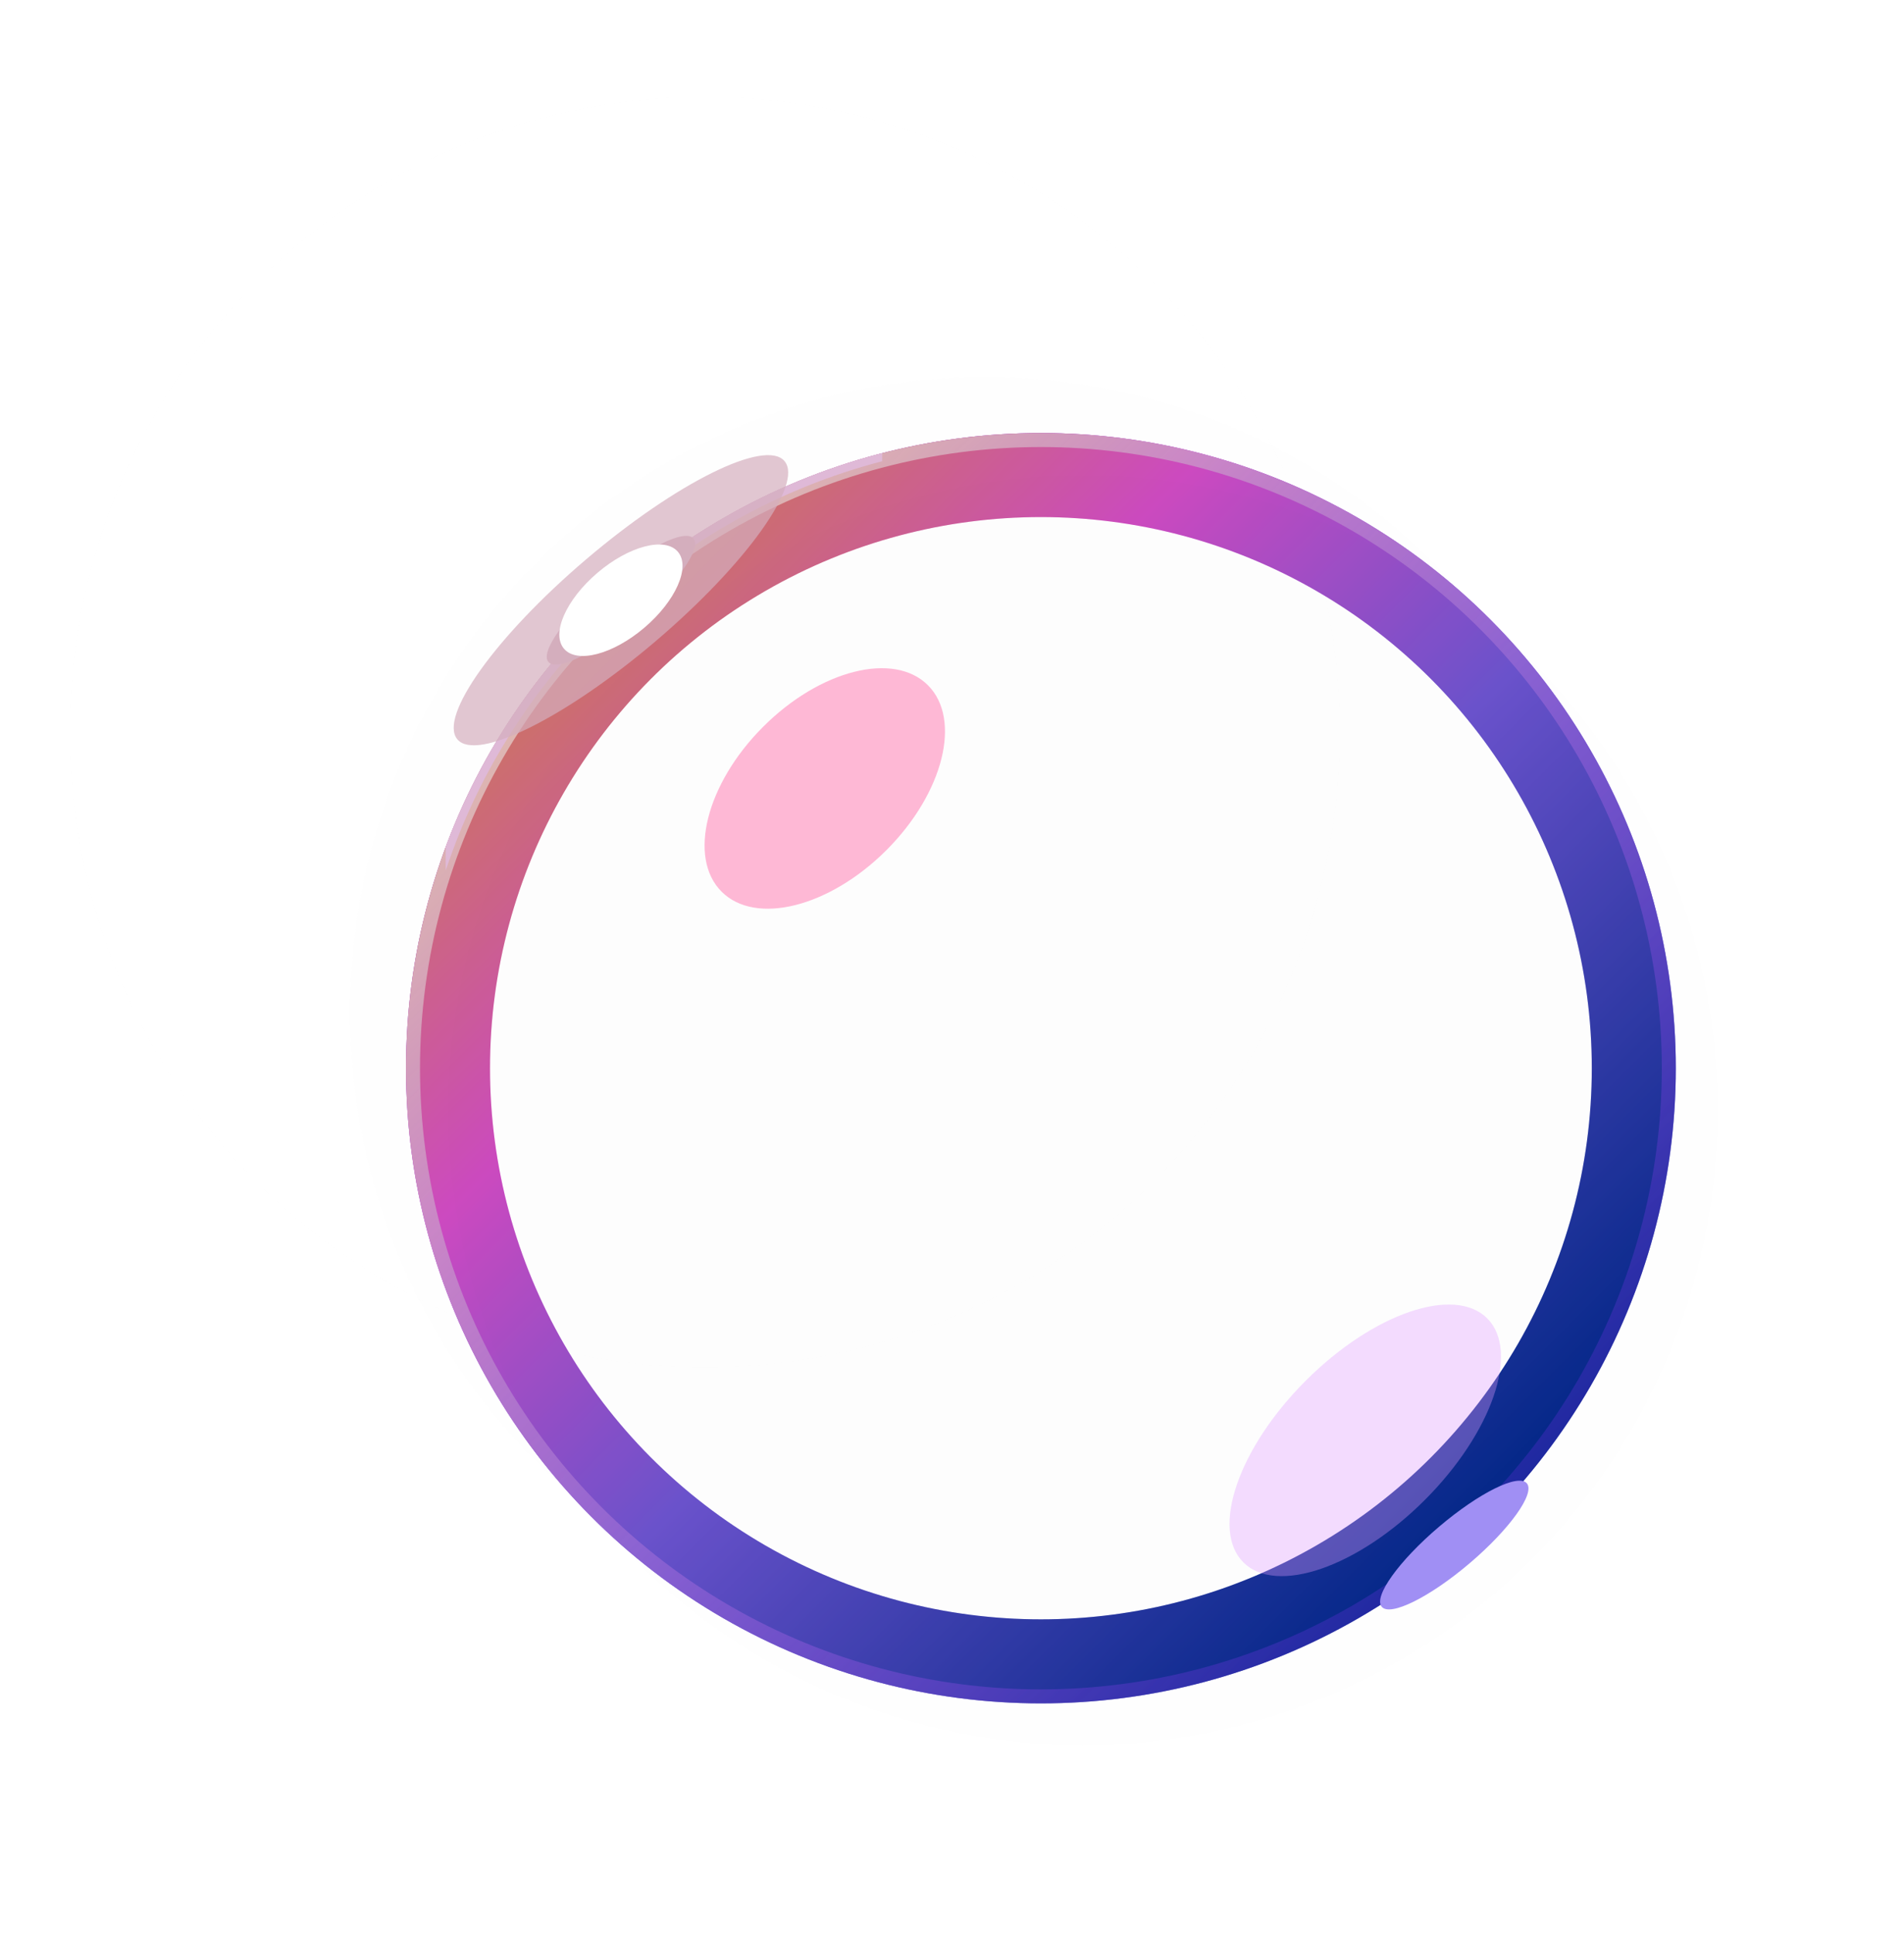 <svg xmlns="http://www.w3.org/2000/svg" width="136" height="138" viewBox="0 0 136 138" fill="none">
  <g opacity="0.7" filter="url(#filter0_i_2957_344)">
    <circle cx="74.35" cy="76.268" r="45.35" fill="#C4C4C4" fill-opacity="0.01"/>
  </g>
  <g filter="url(#filter1_bi_2957_344)">
    <circle cx="74.35" cy="76.268" r="45.35" fill="#C4C4C4" fill-opacity="0.01"/>
  </g>
  <circle cx="74.35" cy="76.268" r="44.85" stroke="url(#paint0_linear_2957_344)"/>
  <g filter="url(#filter2_f_2957_344)">
    <circle cx="74.35" cy="76.268" r="42.35" stroke="url(#paint1_linear_2957_344)" stroke-width="6"/>
    <circle cx="74.35" cy="76.268" r="42.35" stroke="black" stroke-opacity="0.2" stroke-width="6"/>
  </g>
  <g opacity="0.3" filter="url(#filter3_i_2957_344)">
    <circle cx="74.35" cy="76.268" r="45.35" fill="#C4C4C4" fill-opacity="0.01"/>
  </g>
  <circle cx="74.35" cy="76.268" r="44.85" stroke="url(#paint2_linear_2957_344)"/>
  <g opacity="0.7" filter="url(#filter4_f_2957_344)">
    <ellipse cx="58.913" cy="56.295" rx="6.228" ry="10.422" transform="rotate(45 58.913 56.295)" fill="#FF9BC5"/>
  </g>
  <g opacity="0.35" filter="url(#filter5_f_2957_344)">
    <ellipse cx="97.519" cy="102.838" rx="6.018" ry="12.317" transform="rotate(45 97.519 102.838)" fill="#DF9BFF"/>
  </g>
  <g filter="url(#filter6_f_2957_344)">
    <path d="M63.014 32.931C48.349 36.758 36.612 47.83 31.857 62.095H31.836V60.451C36.965 46.669 48.604 36.055 63.014 32.346V32.931Z" fill="#DFB9D7"/>
  </g>
  <g filter="url(#filter7_f_2957_344)">
    <ellipse cx="44.354" cy="42.855" rx="6.803" ry="1.701" transform="rotate(-40.381 44.354 42.855)" fill="#D4AEBD"/>
  </g>
  <g opacity="0.7" filter="url(#filter8_f_2957_344)">
    <ellipse cx="44.353" cy="42.855" rx="15.335" ry="3.834" transform="rotate(-40.381 44.353 42.855)" fill="#D4AEBD"/>
  </g>
  <g filter="url(#filter9_f_2957_344)">
    <ellipse cx="103.877" cy="110.314" rx="6.803" ry="1.701" transform="rotate(-40.381 103.877 110.314)" fill="#A08FF4"/>
  </g>
  <g filter="url(#filter10_f_2957_344)">
    <ellipse cx="44.352" cy="42.856" rx="5.341" ry="2.578" transform="rotate(-40.381 44.352 42.856)" fill="white"/>
  </g>
  <defs>
    <filter id="filter0_i_2957_344" x="5" y="6.918" width="114.699" height="114.701" filterUnits="userSpaceOnUse" color-interpolation-filters="sRGB">
      <feFlood flood-opacity="0" result="BackgroundImageFix"/>
      <feBlend mode="normal" in="SourceGraphic" in2="BackgroundImageFix" result="shape"/>
      <feColorMatrix in="SourceAlpha" type="matrix" values="0 0 0 0 0 0 0 0 0 0 0 0 0 0 0 0 0 0 127 0" result="hardAlpha"/>
      <feOffset dx="-24" dy="-24"/>
      <feGaussianBlur stdDeviation="27"/>
      <feComposite in2="hardAlpha" operator="arithmetic" k2="-1" k3="1"/>
      <feColorMatrix type="matrix" values="0 0 0 0 0.316 0 0 0 0 0.075 0 0 0 0 1 0 0 0 1 0"/>
      <feBlend mode="normal" in2="shape" result="effect1_innerShadow_2957_344"/>
    </filter>
    <filter id="filter1_bi_2957_344" x="9" y="10.918" width="130.699" height="130.701" filterUnits="userSpaceOnUse" color-interpolation-filters="sRGB">
      <feFlood flood-opacity="0" result="BackgroundImageFix"/>
      <feGaussianBlur in="BackgroundImageFix" stdDeviation="10"/>
      <feComposite in2="SourceAlpha" operator="in" result="effect1_backgroundBlur_2957_344"/>
      <feBlend mode="normal" in="SourceGraphic" in2="effect1_backgroundBlur_2957_344" result="shape"/>
      <feColorMatrix in="SourceAlpha" type="matrix" values="0 0 0 0 0 0 0 0 0 0 0 0 0 0 0 0 0 0 127 0" result="hardAlpha"/>
      <feOffset dx="-4" dy="-4"/>
      <feGaussianBlur stdDeviation="8"/>
      <feComposite in2="hardAlpha" operator="arithmetic" k2="-1" k3="1"/>
      <feColorMatrix type="matrix" values="0 0 0 0 0.752 0 0 0 0 0.608 0 0 0 0 1 0 0 0 1 0"/>
      <feBlend mode="normal" in2="shape" result="effect2_innerShadow_2957_344"/>
    </filter>
    <filter id="filter2_f_2957_344" x="13" y="14.918" width="122.699" height="122.701" filterUnits="userSpaceOnUse" color-interpolation-filters="sRGB">
      <feFlood flood-opacity="0" result="BackgroundImageFix"/>
      <feBlend mode="normal" in="SourceGraphic" in2="BackgroundImageFix" result="shape"/>
      <feGaussianBlur stdDeviation="8" result="effect1_foregroundBlur_2957_344"/>
    </filter>
    <filter id="filter3_i_2957_344" x="29" y="30.918" width="93.699" height="93.701" filterUnits="userSpaceOnUse" color-interpolation-filters="sRGB">
      <feFlood flood-opacity="0" result="BackgroundImageFix"/>
      <feBlend mode="normal" in="SourceGraphic" in2="BackgroundImageFix" result="shape"/>
      <feColorMatrix in="SourceAlpha" type="matrix" values="0 0 0 0 0 0 0 0 0 0 0 0 0 0 0 0 0 0 127 0" result="hardAlpha"/>
      <feOffset dx="3" dy="3"/>
      <feGaussianBlur stdDeviation="2"/>
      <feComposite in2="hardAlpha" operator="arithmetic" k2="-1" k3="1"/>
      <feColorMatrix type="matrix" values="0 0 0 0 1 0 0 0 0 1 0 0 0 0 1 0 0 0 1 0"/>
      <feBlend mode="normal" in2="shape" result="effect1_innerShadow_2957_344"/>
    </filter>
    <filter id="filter4_f_2957_344" x="26.328" y="23.709" width="65.172" height="65.172" filterUnits="userSpaceOnUse" color-interpolation-filters="sRGB">
      <feFlood flood-opacity="0" result="BackgroundImageFix"/>
      <feBlend mode="normal" in="SourceGraphic" in2="BackgroundImageFix" result="shape"/>
      <feGaussianBlur stdDeviation="12" result="effect1_foregroundBlur_2957_344"/>
    </filter>
    <filter id="filter5_f_2957_344" x="63.824" y="69.143" width="67.391" height="67.391" filterUnits="userSpaceOnUse" color-interpolation-filters="sRGB">
      <feFlood flood-opacity="0" result="BackgroundImageFix"/>
      <feBlend mode="normal" in="SourceGraphic" in2="BackgroundImageFix" result="shape"/>
      <feGaussianBlur stdDeviation="12" result="effect1_foregroundBlur_2957_344"/>
    </filter>
    <filter id="filter6_f_2957_344" x="19.836" y="20.346" width="55.18" height="53.75" filterUnits="userSpaceOnUse" color-interpolation-filters="sRGB">
      <feFlood flood-opacity="0" result="BackgroundImageFix"/>
      <feBlend mode="normal" in="SourceGraphic" in2="BackgroundImageFix" result="shape"/>
      <feGaussianBlur stdDeviation="6" result="effect1_foregroundBlur_2957_344"/>
    </filter>
    <filter id="filter7_f_2957_344" x="18.055" y="17.26" width="52.598" height="51.19" filterUnits="userSpaceOnUse" color-interpolation-filters="sRGB">
      <feFlood flood-opacity="0" result="BackgroundImageFix"/>
      <feBlend mode="normal" in="SourceGraphic" in2="BackgroundImageFix" result="shape"/>
      <feGaussianBlur stdDeviation="10.5" result="effect1_foregroundBlur_2957_344"/>
    </filter>
    <filter id="filter8_f_2957_344" x="0.406" y="0.496" width="87.891" height="84.717" filterUnits="userSpaceOnUse" color-interpolation-filters="sRGB">
      <feFlood flood-opacity="0" result="BackgroundImageFix"/>
      <feBlend mode="normal" in="SourceGraphic" in2="BackgroundImageFix" result="shape"/>
      <feGaussianBlur stdDeviation="16" result="effect1_foregroundBlur_2957_344"/>
    </filter>
    <filter id="filter9_f_2957_344" x="83.578" y="90.719" width="40.598" height="39.19" filterUnits="userSpaceOnUse" color-interpolation-filters="sRGB">
      <feFlood flood-opacity="0" result="BackgroundImageFix"/>
      <feBlend mode="normal" in="SourceGraphic" in2="BackgroundImageFix" result="shape"/>
      <feGaussianBlur stdDeviation="7.5" result="effect1_foregroundBlur_2957_344"/>
    </filter>
    <filter id="filter10_f_2957_344" x="23.953" y="22.877" width="40.797" height="39.959" filterUnits="userSpaceOnUse" color-interpolation-filters="sRGB">
      <feFlood flood-opacity="0" result="BackgroundImageFix"/>
      <feBlend mode="normal" in="SourceGraphic" in2="BackgroundImageFix" result="shape"/>
      <feGaussianBlur stdDeviation="8" result="effect1_foregroundBlur_2957_344"/>
    </filter>
    <linearGradient id="paint0_linear_2957_344" x1="29" y1="30.918" x2="119.701" y2="121.619" gradientUnits="userSpaceOnUse">
      <stop stop-color="#640DFB"/>
      <stop offset="0.755" stop-color="#640DFB" stop-opacity="0.1"/>
    </linearGradient>
    <linearGradient id="paint1_linear_2957_344" x1="41.698" y1="43.616" x2="107.003" y2="108.921" gradientUnits="userSpaceOnUse">
      <stop stop-color="#FF9179"/>
      <stop offset="0.255" stop-color="#FF5CF0"/>
      <stop offset="0.542" stop-color="#8466FF"/>
      <stop offset="1" stop-color="#002FA8"/>
    </linearGradient>
    <linearGradient id="paint2_linear_2957_344" x1="29" y1="30.918" x2="119.701" y2="121.619" gradientUnits="userSpaceOnUse">
      <stop stop-color="#F9E5B2"/>
      <stop offset="1" stop-color="#640DFB" stop-opacity="0.1"/>
    </linearGradient>
  </defs>
</svg>